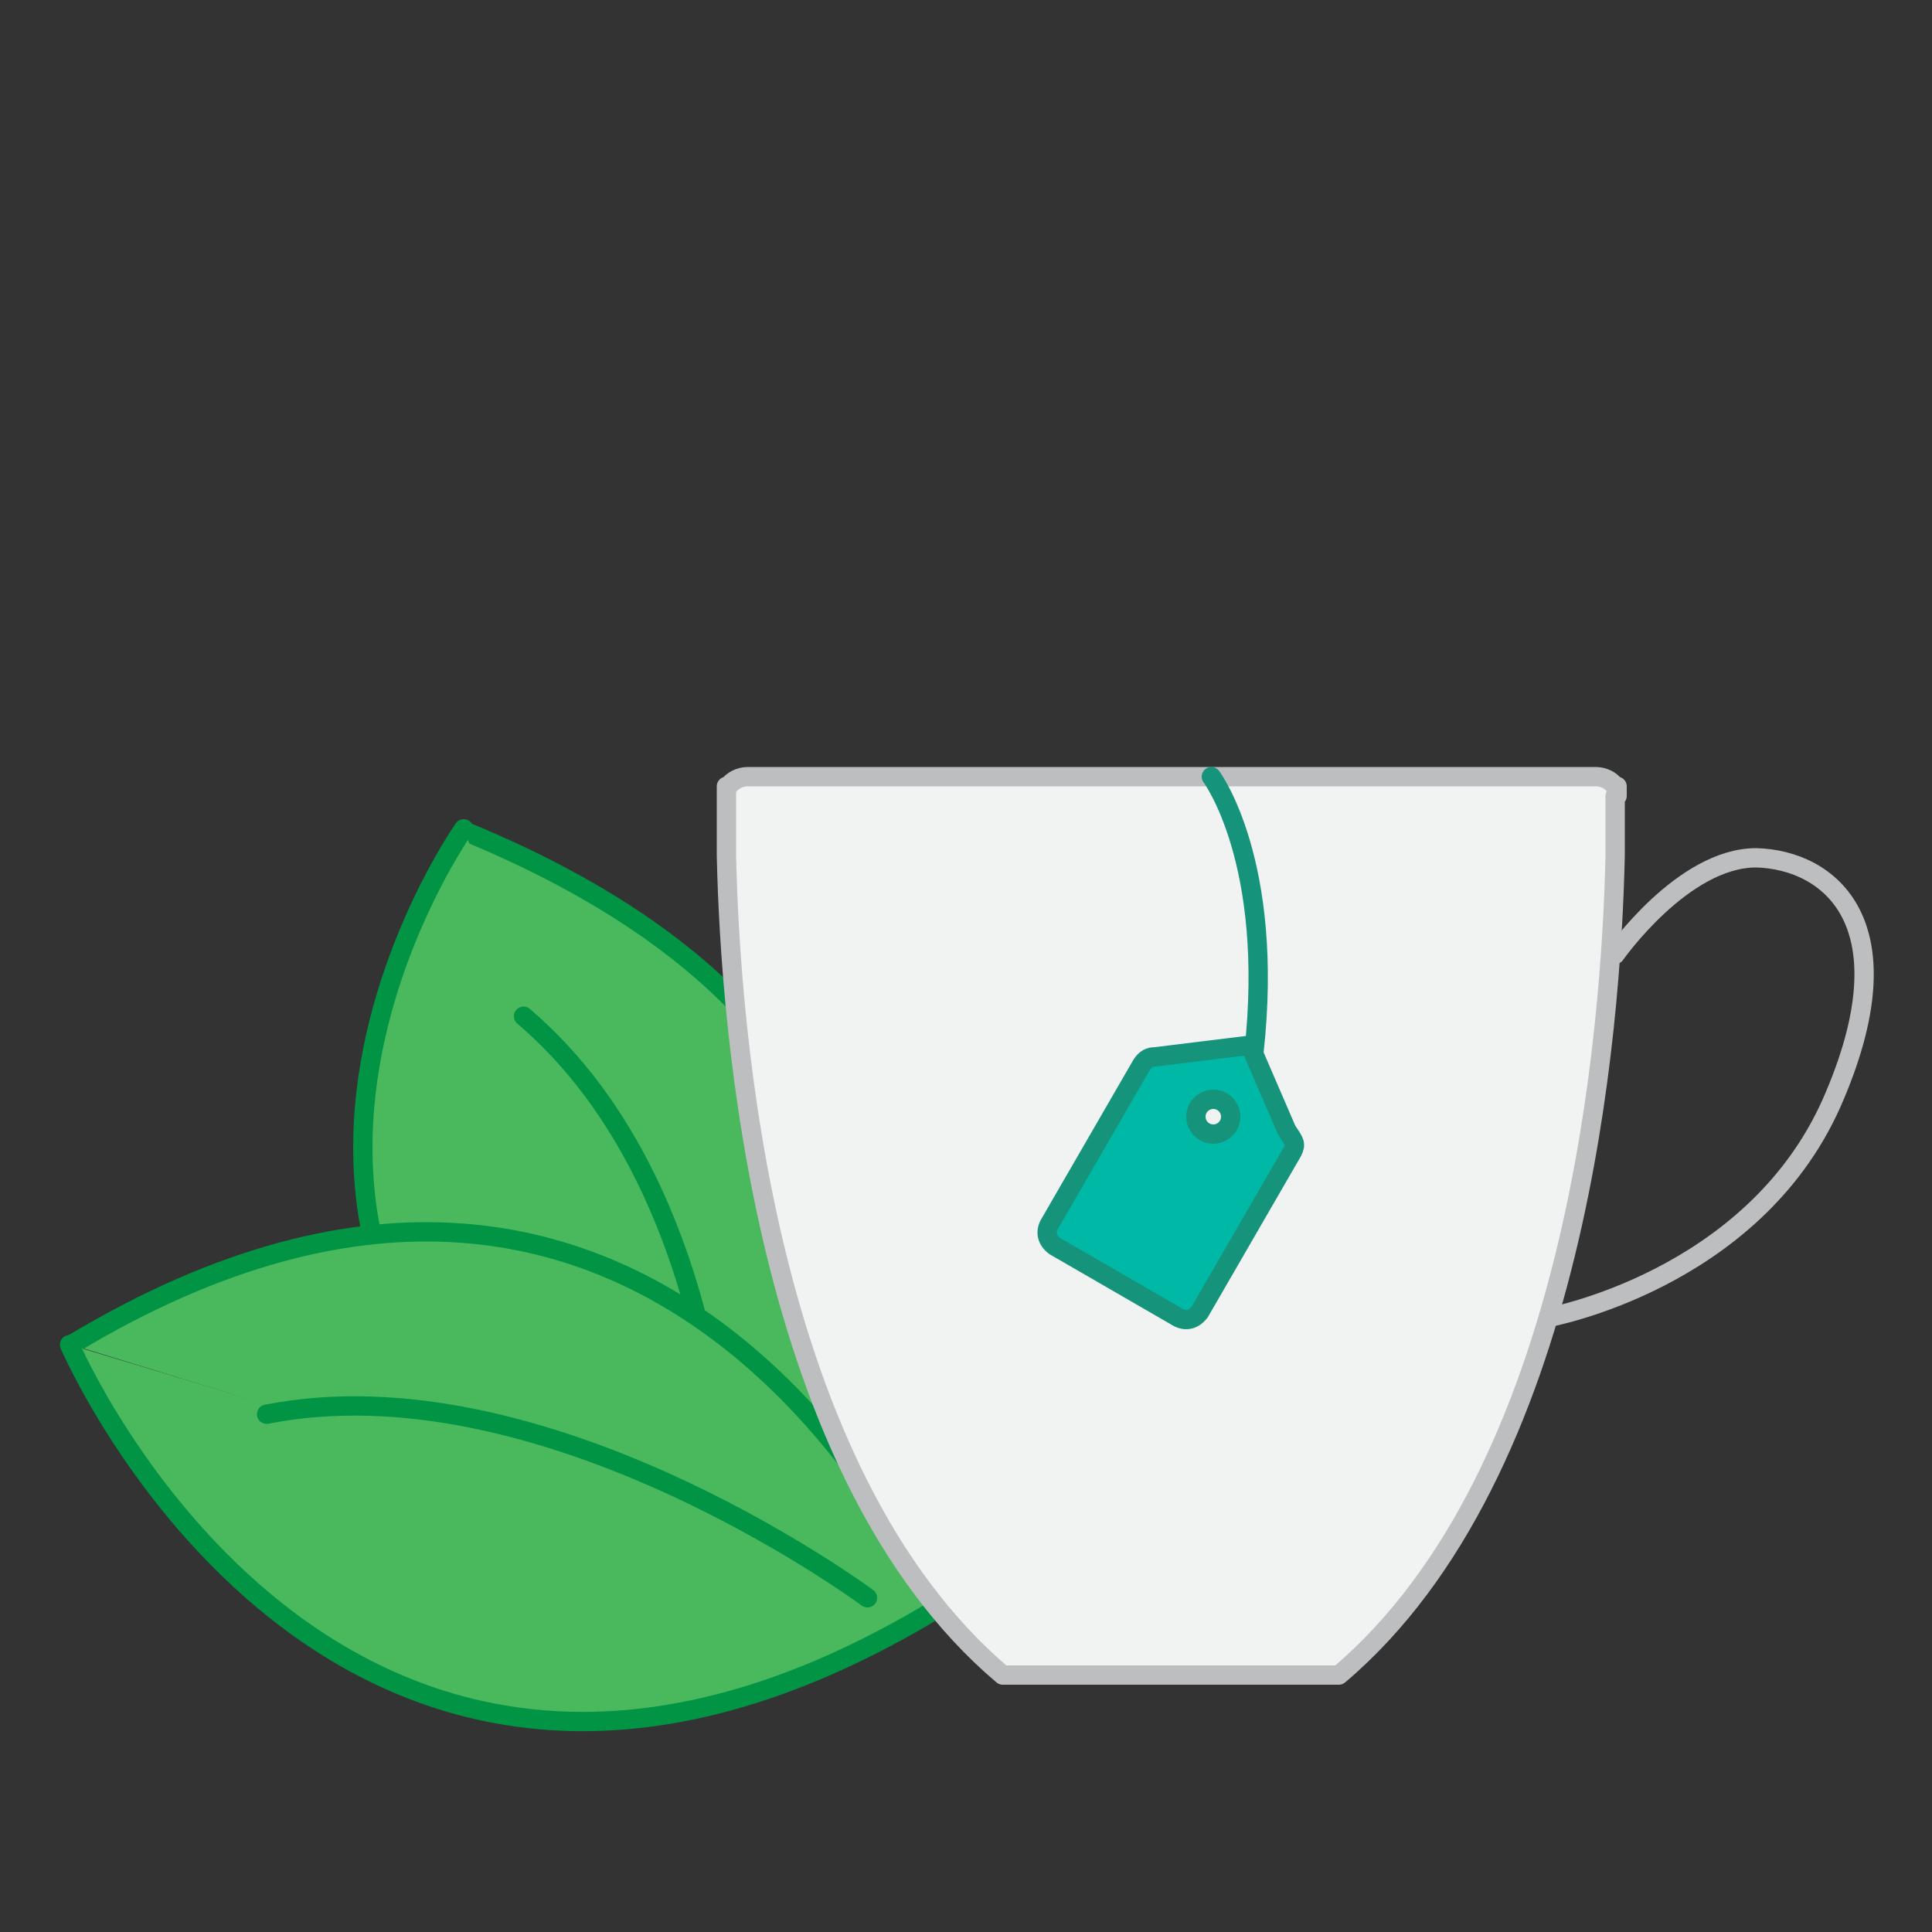 <?xml version="1.0" encoding="utf-8"?>
<!-- Generator: Adobe Illustrator 22.0.1, SVG Export Plug-In . SVG Version: 6.00 Build 0)  -->
<svg version="1.1" id="Layer_1" xmlns="http://www.w3.org/2000/svg" xmlns:xlink="http://www.w3.org/1999/xlink" x="0px" y="0px"
	 viewBox="0 0 100 100" style="enable-background:new 0 0 100 100;" xml:space="preserve">
<rect x="0" y="0" width="100" height="100" fill="#333333" stroke="none"/>
<style type="text/css">
	.st0{fill:#4AB85C;stroke:#009444;stroke-linecap:round;stroke-linejoin:round;stroke-miterlimit:10;}
	.st1{fill:none;stroke:#BCBEC0;stroke-linecap:round;stroke-linejoin:round;stroke-miterlimit:10;}
	.st2{fill:#F1F2F2;stroke:#BCBEC0;stroke-linecap:round;stroke-linejoin:round;stroke-miterlimit:10;}
	.st3{fill:none;stroke:#16937B;stroke-linecap:round;stroke-linejoin:round;stroke-miterlimit:10;}
	.st4{fill:#00B8A6;stroke:#16937B;stroke-linecap:round;stroke-linejoin:round;stroke-miterlimit:10;}
	.st5{fill:#F1F2F2;stroke:#16937B;stroke-miterlimit:10;}
</style>
<g>
	<path class="st0" d="M39.3,84c0,0,19.1-26.9-15.3-41"/>
	<path class="st0" d="M24,42.9c0,0-19,27,15.5,41"/>
	<path class="st0" d="M37.7,80.9c0-0.8,0.3-19-10.6-28.3"/>
</g>
<g>
	<path class="st0" d="M48.6,83.4c0,0-13.7-32.6-44.9-13.8"/>
	<g>
		<path class="st0" d="M3.6,69.6c0,0,13.9,32.5,45,13.6"/>
		<path class="st0" d="M44.9,82.7c-0.7-0.5-16.9-12.3-31.1-9.5"/>
	</g>
</g>
<path class="st1" d="M83.6,49.4c0,0,3.5-5,7.3-5c3.8,0.1,8,3.4,3.9,12.7c-4.1,9.2-14.7,11.1-14.7,11.1"/>
<path class="st2" d="M83.7,41.2C83.7,41.2,83.7,41.2,83.7,41.2c0-0.4,0-0.5,0-0.5h-0.1c-0.2-0.3-0.6-0.5-1-0.5H38.7
	c-0.4,0-0.8,0.2-1,0.5h-0.1c0,0,0,0.1,0,0.4c0,0,0,0.1,0,0.1v2.9c0,0.1,0,0.1,0,0.2c0.2,8.9,1.9,31.9,14.3,42.4h17.4
	c12.4-10.5,14.1-33.5,14.3-42.4c0-0.1,0-0.1,0-0.2V41.2z"/>
<path class="st3" d="M62.7,40.2c0,0,3.3,4.4,2.2,14.3"/>
<path class="st4" d="M66.6,58.5l-1.9-4.4l-4.9,0.6l0,0c-0.3,0-0.5,0.1-0.7,0.4l-4.8,8.3c-0.2,0.4-0.1,0.8,0.3,1.1l6.4,3.7
	c0.4,0.2,0.8,0.1,1.1-0.3l4.8-8.3C67.1,59.2,67,59.1,66.6,58.5z"/>
<circle class="st5" cx="62.8" cy="57.8" r="0.9"/>
</svg>
